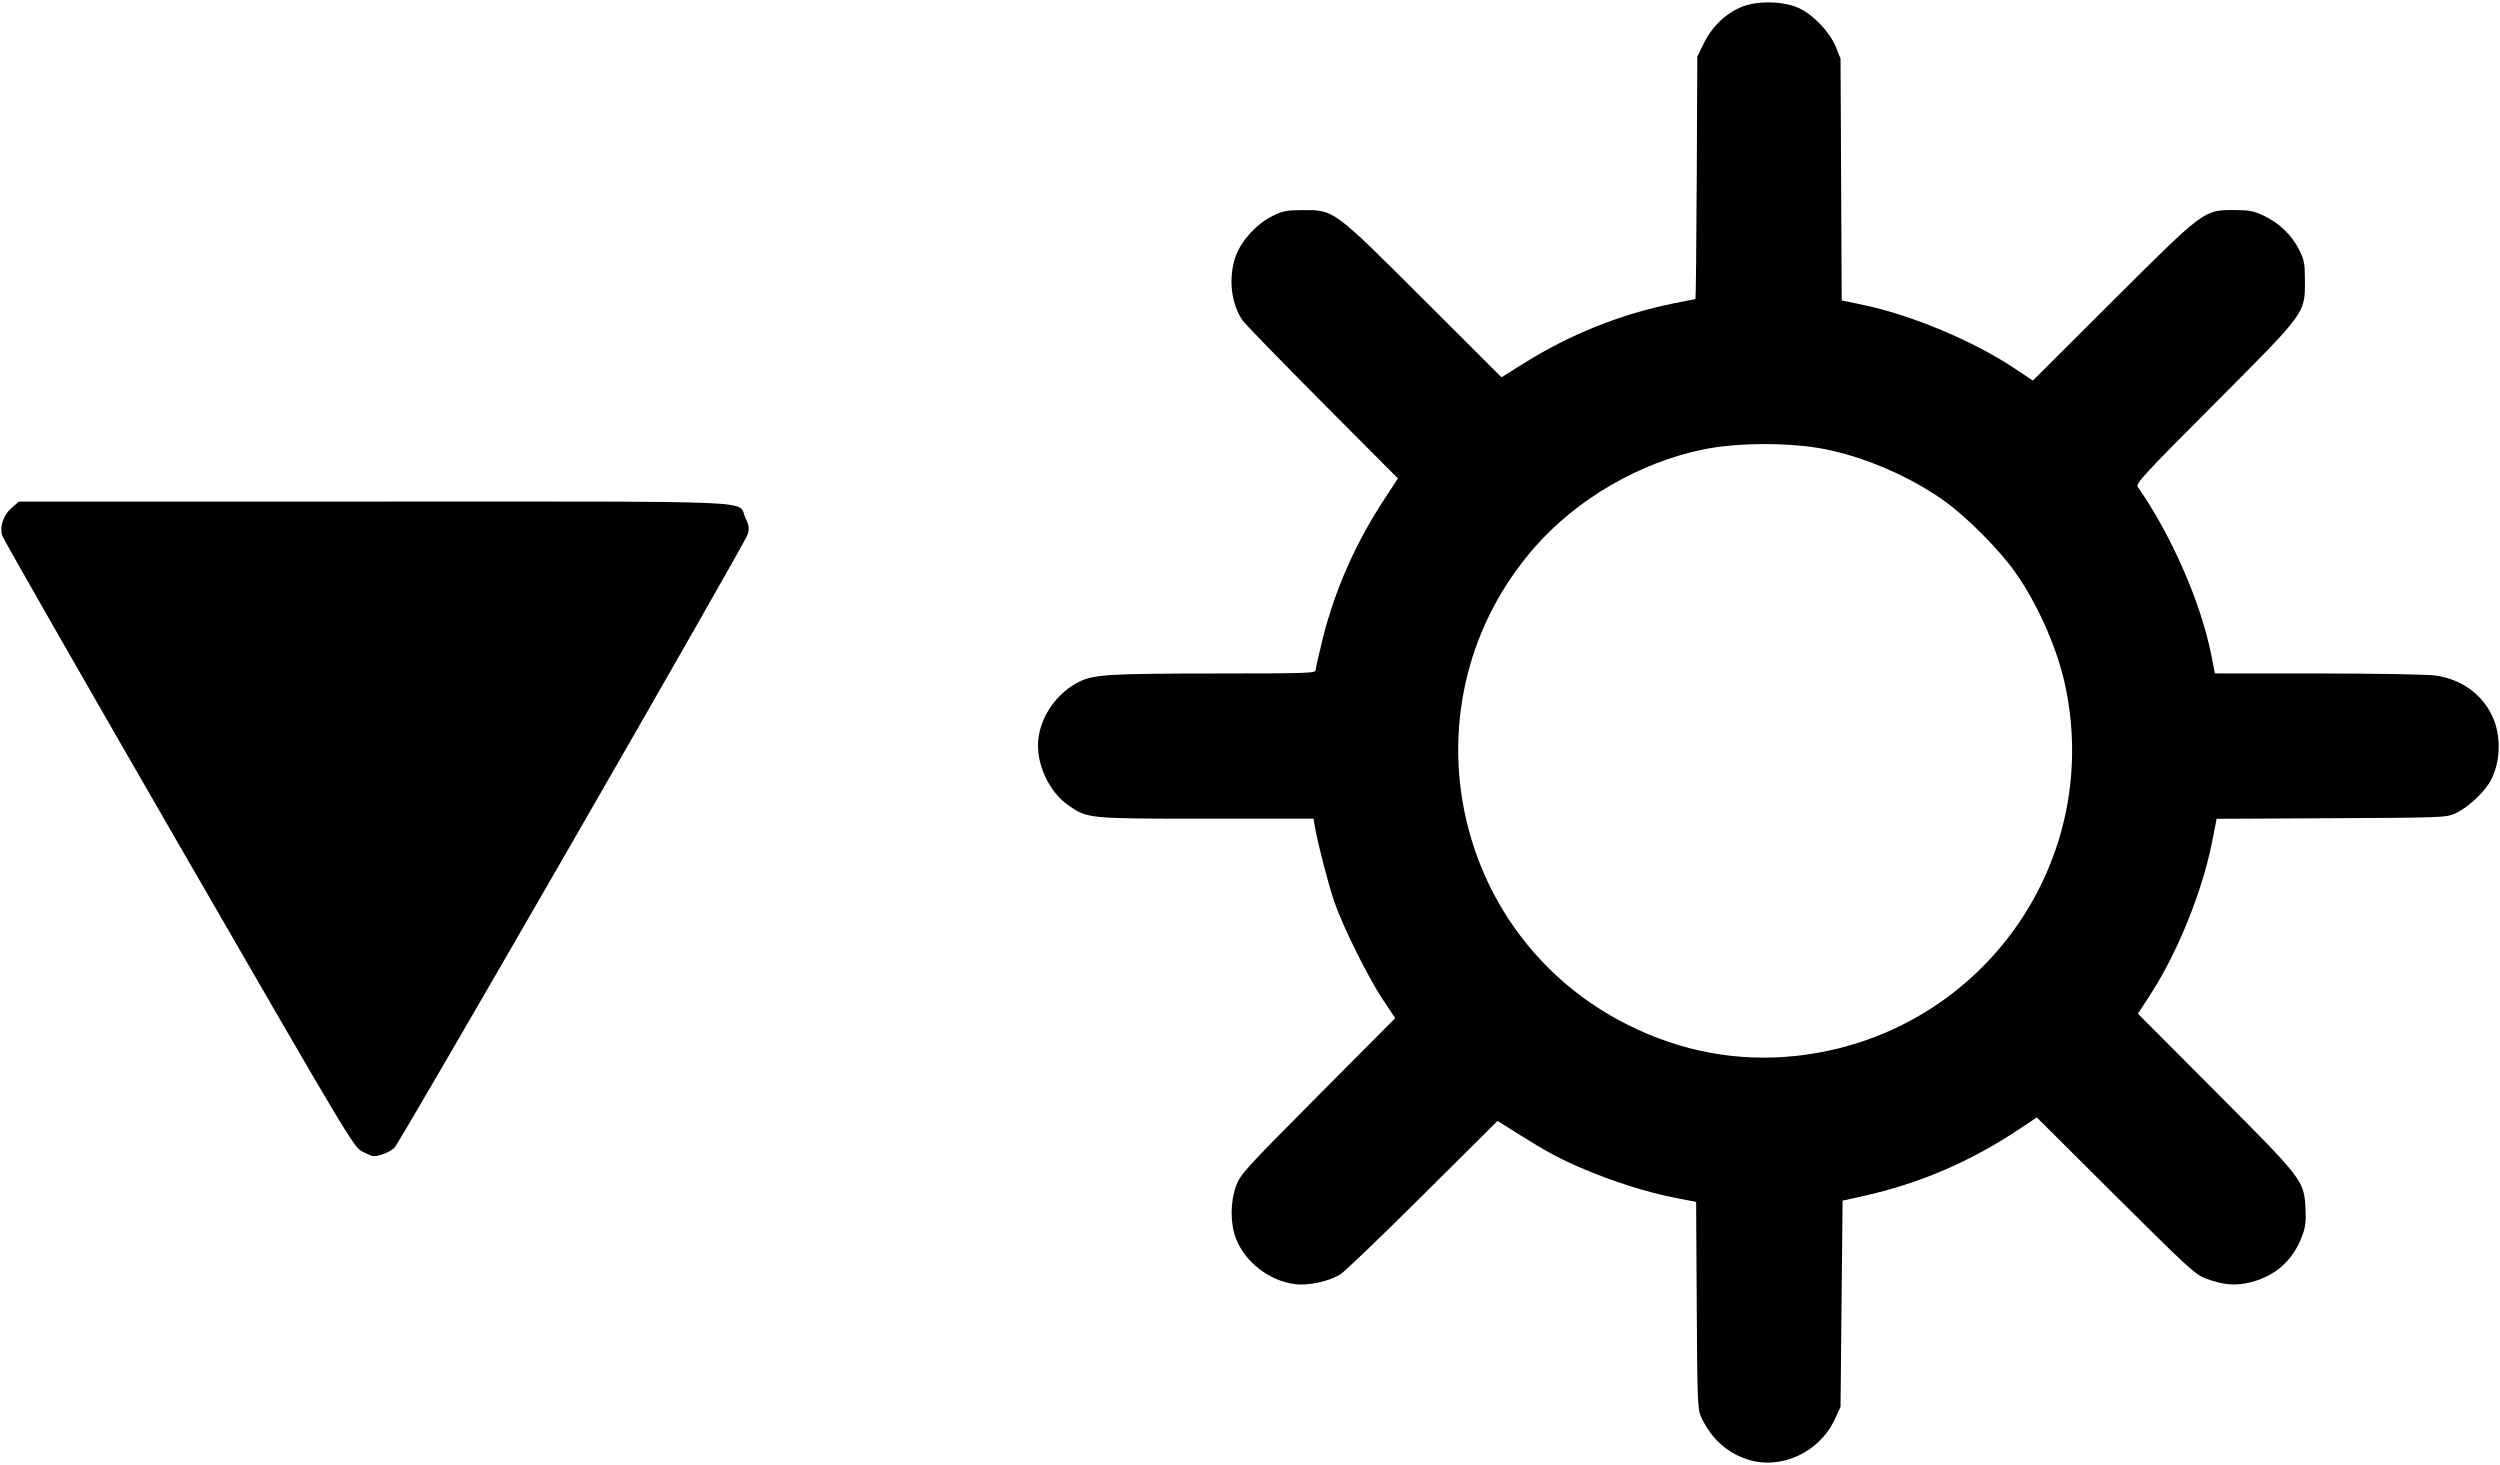 <?xml version="1.0" encoding="UTF-8" standalone="no"?>
<svg
   width="500"
   height="293"
   viewBox="0 0 500 293"
   fill="none"
   version="1.1"
   id="svg880"
   sodipodi:docname="Brightness-Down.svg"
   inkscape:version="1.1.1 (3bf5ae0d25, 2021-09-20)"
   xmlns:inkscape="http://www.inkscape.org/namespaces/inkscape"
   xmlns:sodipodi="http://sodipodi.sourceforge.net/DTD/sodipodi-0.dtd"
   xmlns="http://www.w3.org/2000/svg"
   xmlns:svg="http://www.w3.org/2000/svg">
  <defs
     id="defs884" />
  <sodipodi:namedview
     id="namedview882"
     pagecolor="#ffffff"
     bordercolor="#111111"
     borderopacity="1"
     inkscape:pageshadow="0"
     inkscape:pageopacity="0"
     inkscape:pagecheckerboard="1"
     showgrid="false"
     inkscape:zoom="2.444"
     inkscape:cx="250.20458"
     inkscape:cy="146.68576"
     inkscape:window-width="1920"
     inkscape:window-height="1017"
     inkscape:window-x="1072"
     inkscape:window-y="979"
     inkscape:window-maximized="1"
     inkscape:current-layer="svg880" />
  <path
     id="path1018"
     style="fill:#000000;stroke-width:0.409"
     d="m 354.368,0.492 c -2.061,-0.073 -4.161,0.185 -5.781,0.793 -3.224,1.21 -6.124,3.928 -7.781,7.293 l -1.342,2.725 -0.115,24.254 c -0.063,13.339 -0.181,24.252 -0.262,24.252 -0.081,0 -1.963,0.371 -4.182,0.824 -10.944,2.236 -20.864,6.21 -30.367,12.168 L 300.3,75.459 284.694,59.878 C 266.591,41.806 266.85,41.998 260.495,42.025 c -3.232,0.014 -3.974,0.162 -6.07,1.209 -3.085,1.542 -6.077,4.801 -7.234,7.881 -1.564,4.163 -1.035,9.503 1.283,12.914 0.487,0.717 7.687,8.13 15.998,16.475 l 15.111,15.172 -2.91,4.467 c -5.615,8.625 -9.673,17.832 -12.088,27.422 -0.786,3.121 -1.43,6.001 -1.43,6.398 0,0.681 -1.159,0.724 -19.947,0.736 -21.153,0.014 -24.38,0.204 -27.268,1.602 -4.41,2.135 -7.73,6.75 -8.268,11.492 -0.549,4.851 2.078,10.589 6.113,13.35 3.771,2.58 3.899,2.594 27.533,2.594 H 262.708 l 0.252,1.533 c 0.517,3.151 2.762,11.813 3.941,15.207 1.724,4.961 6.777,15.119 9.686,19.471 l 2.461,3.682 -15.465,15.549 c -14.505,14.584 -15.52,15.698 -16.357,17.977 -1.178,3.205 -1.201,7.437 -0.059,10.486 1.783,4.759 6.77,8.602 11.938,9.199 2.647,0.306 6.617,-0.555 8.928,-1.936 0.806,-0.482 8.217,-7.593 16.469,-15.801 l 15.002,-14.924 4.229,2.656 c 5.743,3.608 8.131,4.885 13.09,7.002 5.769,2.462 12.528,4.6 17.912,5.662 l 4.492,0.885 0.121,20.697 c 0.112,19.188 0.176,20.817 0.883,22.334 1.971,4.229 5.082,7.086 9.203,8.451 6.658,2.206 14.446,-1.349 17.518,-7.996 l 1.156,-2.5 0.203,-20.619 0.205,-20.621 4.297,-0.959 c 11.222,-2.506 21.394,-6.896 31.289,-13.508 l 3.262,-2.18 15.766,15.693 c 14.519,14.454 15.947,15.76 18.082,16.547 3.518,1.297 5.927,1.488 8.961,0.715 4.945,-1.261 8.418,-4.376 10.229,-9.176 0.703,-1.864 0.838,-2.94 0.697,-5.582 -0.298,-5.592 -0.408,-5.732 -17.979,-23.357 l -15.535,-15.584 2.5,-3.852 c 5.431,-8.364 10.395,-20.646 12.34,-30.537 l 0.902,-4.59 22.947,-0.115 c 22.591,-0.113 22.977,-0.13 24.877,-1.008 2.547,-1.177 5.89,-4.35 7.1,-6.736 1.909,-3.767 1.99,-8.877 0.201,-12.684 -2.085,-4.435 -6.176,-7.366 -11.322,-8.109 -1.57,-0.227 -11.975,-0.411 -23.482,-0.416 l -20.662,-0.008 -0.748,-3.771 c -2.071,-10.44 -7.995,-23.964 -14.701,-33.559 -0.436,-0.623 1.435,-2.648 15.328,-16.572 18.427,-18.468 18.127,-18.059 18.119,-24.658 -0.004,-3.477 -0.13,-4.136 -1.199,-6.256 -1.455,-2.884 -4.01,-5.318 -7.111,-6.771 -1.944,-0.911 -2.89,-1.088 -5.801,-1.088 -6.136,0 -5.96,-0.132 -24.346,18.199 l -15.957,15.91 -3.684,-2.457 C 394.725,68.22 382.32,63.012 372.724,61.002 l -4.383,-0.918 -0.117,-24.178 -0.117,-24.176 -0.957,-2.371 C 365.982,6.466 362.802,3.09 359.923,1.685 358.452,0.968 356.429,0.565 354.368,0.492 Z M 352.95,88.818 c 4.417,2.2e-4 8.838,0.355 12.291,1.062 8.047,1.649 16.916,5.517 23.629,10.307 4.473,3.192 10.975,9.732 14.158,14.244 4.61,6.533 8.54,15.498 10.094,23.02 7.388,35.759 -17.49,69.788 -53.9,73.727 -11.568,1.251 -22.922,-0.837 -33.611,-6.182 -35.993,-17.997 -45.24,-65.111 -18.736,-95.475 8.496,-9.734 21.011,-17.003 33.818,-19.643 3.431,-0.707 7.841,-1.061 12.258,-1.061 z M 3.772,100.314 l -1.441,1.266 c -1.659,1.456 -2.435,3.704 -1.904,5.51 0.195,0.663 16.085,28.454 35.313,61.76 34.399,59.587 34.987,60.573 36.756,61.479 0.989,0.506 1.989,0.919 2.223,0.918 1.23,-0.007 3.453,-0.927 4.193,-1.736 1.366,-1.494 70.203,-121.022 70.641,-122.66 0.33,-1.236 0.246,-1.812 -0.479,-3.309 -1.718,-3.549 5.73,-3.227 -74.285,-3.227 z" />
</svg>
